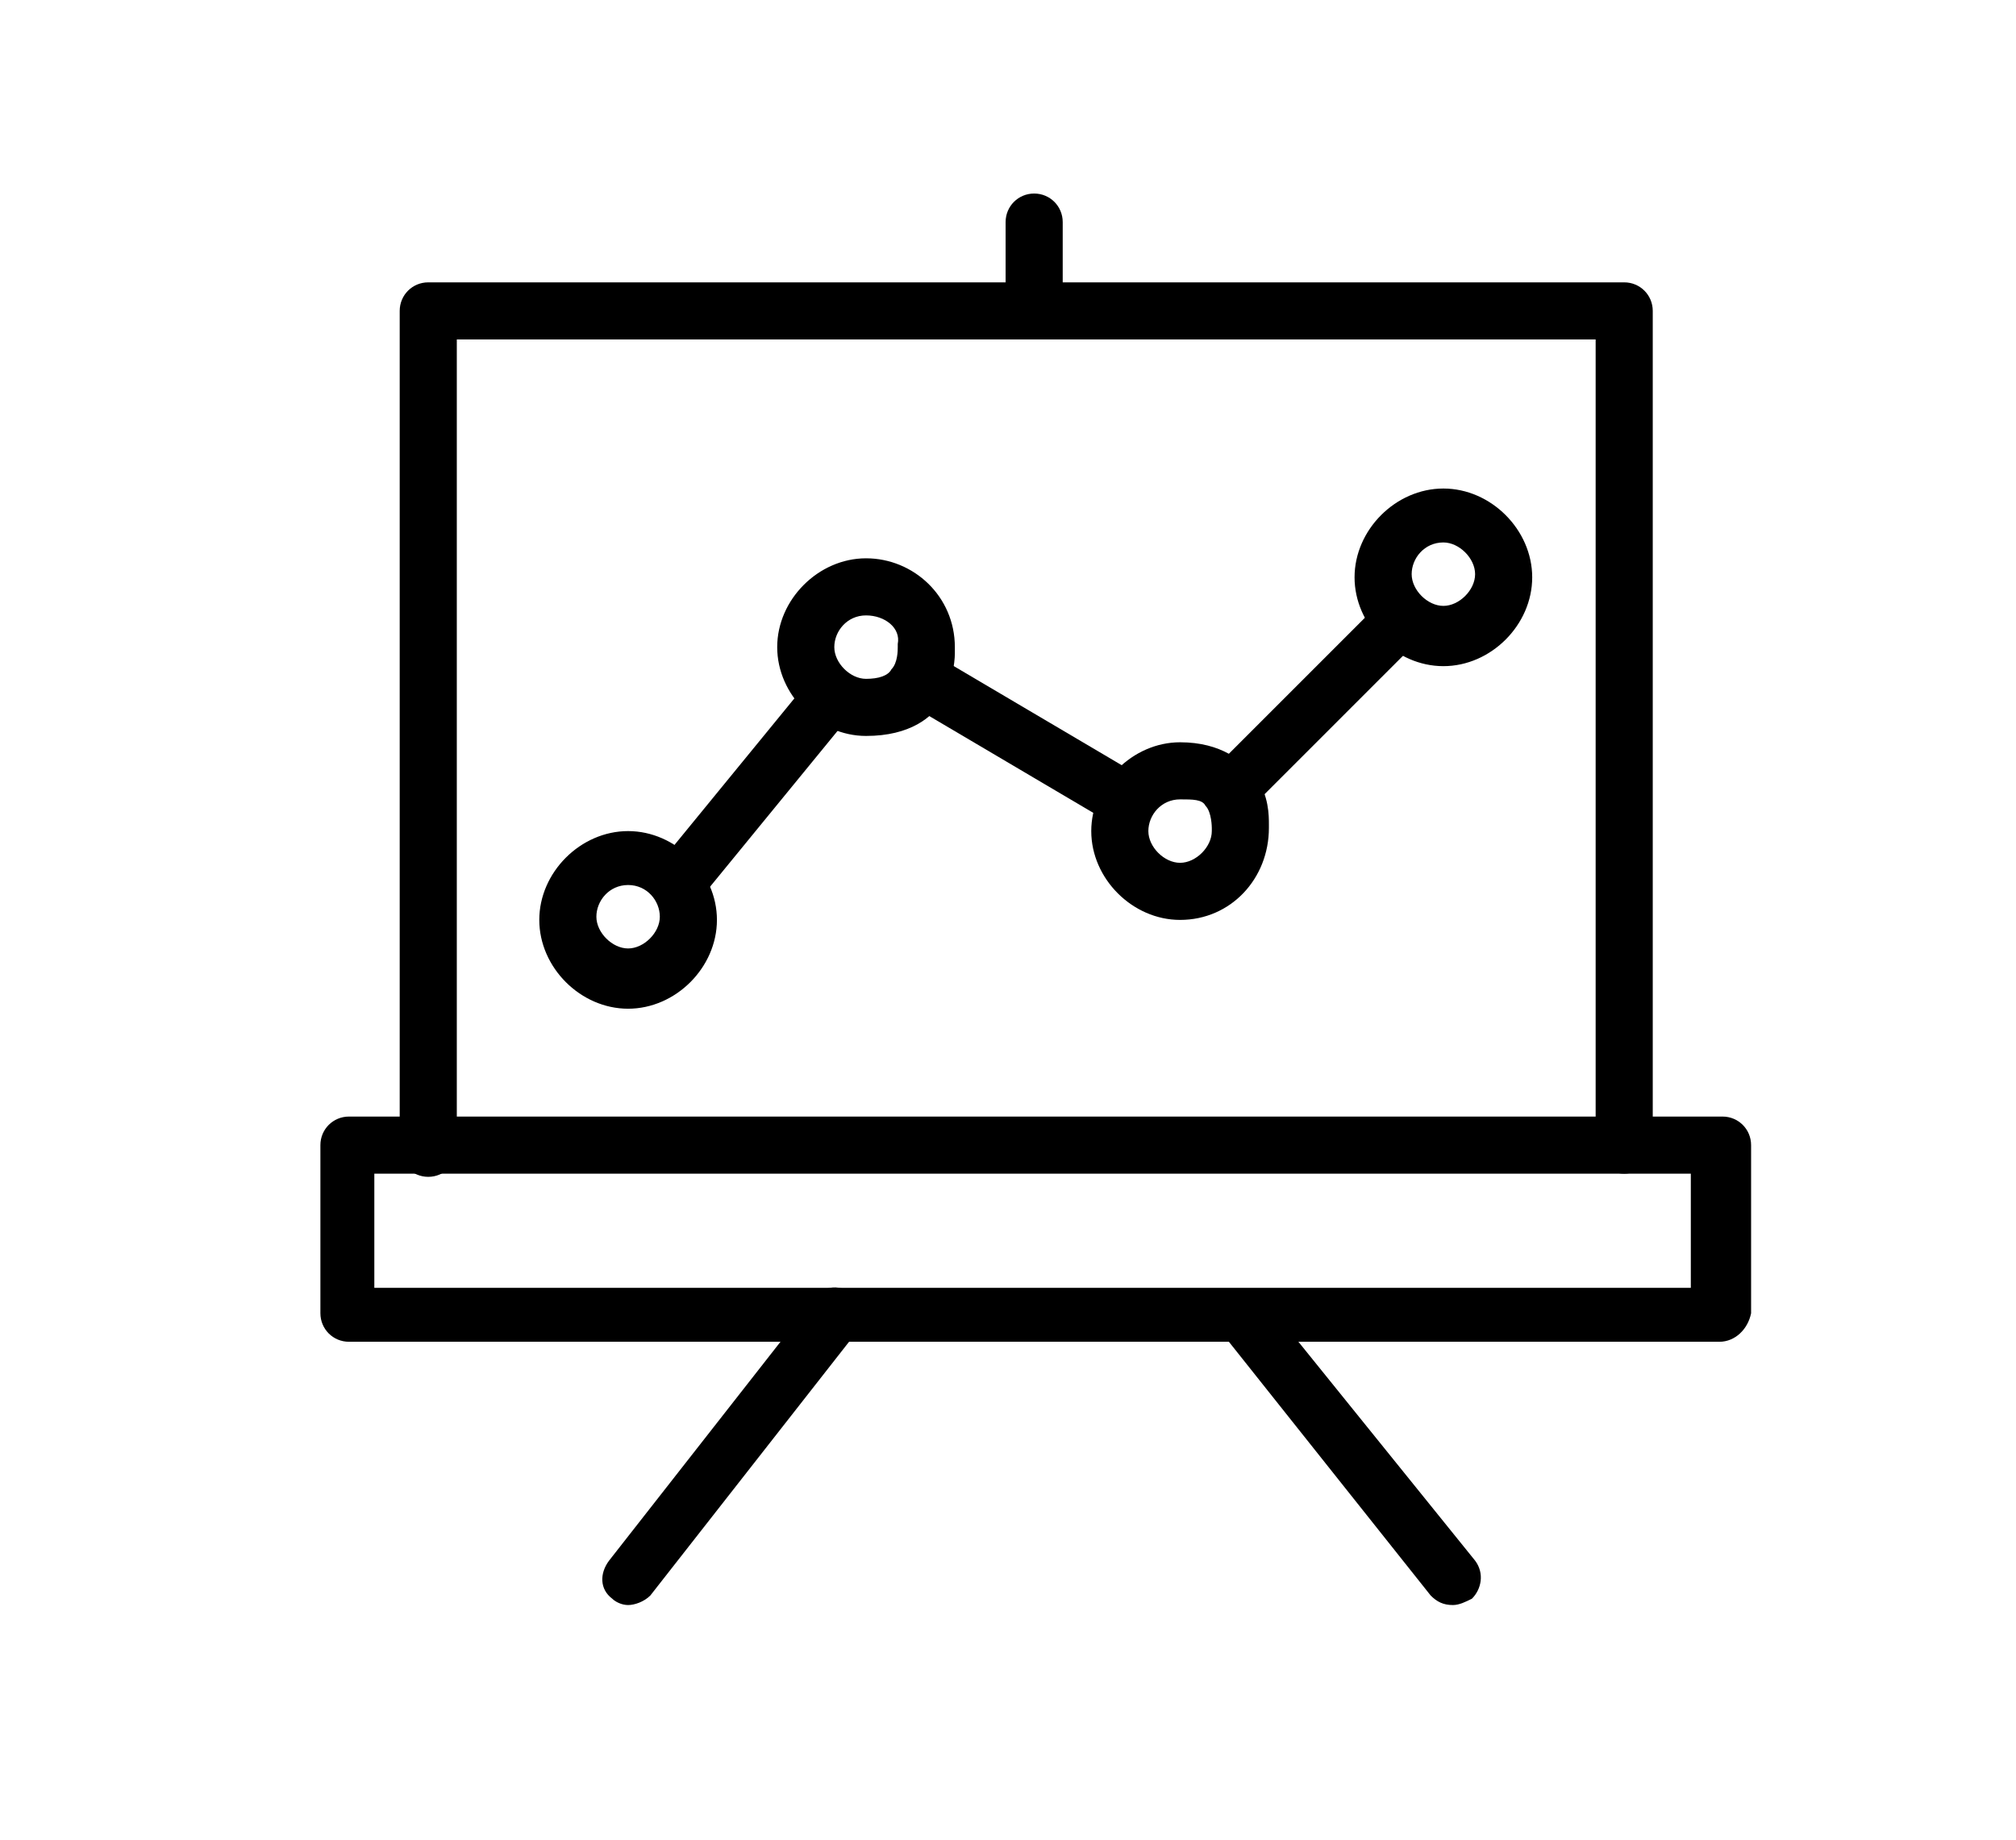 <?xml version="1.0" standalone="no"?><!DOCTYPE svg PUBLIC "-//W3C//DTD SVG 1.1//EN" "http://www.w3.org/Graphics/SVG/1.1/DTD/svg11.dtd"><svg class="icon" width="48px" height="43.81px" viewBox="0 0 1122 1024" version="1.1" xmlns="http://www.w3.org/2000/svg"><path  d="M903.945 653.241c-8.828 0-15.89-7.062-15.89-15.89V188.91H254.234v450.207c0 8.828-7.062 15.89-15.89 15.89s-15.89-7.062-15.89-15.89V173.021c0-8.828 7.062-15.89 15.89-15.89h665.6c8.828 0 15.89 7.062 15.89 15.89v466.097c-1.766 7.062-7.062 14.124-15.89 14.124z"  /><path  d="M956.91 746.814H194.207c-8.828 0-15.89-7.062-15.89-15.89v-93.572c0-8.828 7.062-15.89 15.89-15.89h764.469c8.828 0 15.89 7.062 15.89 15.89v93.572c-1.766 8.828-8.828 15.89-17.655 15.89z m-748.579-30.014h732.69V653.241H208.331v63.559zM575.559 188.91c-8.828 0-15.89-7.062-15.89-15.89V123.586c0-8.828 7.062-15.89 15.89-15.89s15.89 7.062 15.89 15.89v49.434c0 8.828-7.062 15.89-15.89 15.89z"  /><path  d="M349.572 893.352c-3.531 0-7.062-1.766-8.828-3.531-7.062-5.297-7.062-14.124-1.766-21.186l114.759-146.538c5.297-7.062 14.124-7.062 21.186-1.766 7.062 5.297 7.062 14.124 1.766 21.186l-114.759 146.538c-3.531 3.531-8.828 5.297-12.359 5.297zM808.607 893.352c-5.297 0-8.828-1.766-12.359-5.297L679.724 741.517c-5.297-7.062-3.531-15.89 1.766-21.186 7.062-5.297 15.89-3.531 21.186 1.766l118.29 146.538c5.297 7.062 3.531 15.89-1.766 21.186-3.531 1.766-7.062 3.531-10.593 3.531zM379.586 504.938c-3.531 0-7.062-1.766-10.593-3.531-7.062-5.297-7.062-15.89-1.766-21.186l79.448-97.103c5.297-7.062 15.89-7.062 21.186-1.766s7.062 15.89 1.766 21.186l-79.448 97.103c-1.766 3.531-7.062 5.297-10.593 5.297zM626.759 460.8c-1.766 0-5.297 0-7.062-1.766L512 395.476c-7.062-3.531-10.593-14.124-5.297-21.186 3.531-7.062 14.124-10.593 21.186-5.297l107.697 63.559c7.062 3.531 10.593 14.124 5.297 21.186-3.531 5.297-8.828 7.062-14.124 7.062zM690.317 450.207c-3.531 0-7.062-1.766-10.593-5.297-5.297-5.297-5.297-15.89 0-21.186l88.276-88.276c5.297-5.297 15.89-5.297 21.186 0 5.297 5.297 5.297 15.89 0 21.186l-88.276 88.276c-1.766 3.531-5.297 5.297-10.593 5.297z"  /><path  d="M481.986 409.6c-26.483 0-49.434-22.952-49.434-49.434s22.952-49.434 49.434-49.434c26.483 0 49.434 21.186 49.434 49.434v3.531c0 5.297-1.766 17.655-7.062 26.483-5.297 8.828-17.655 19.421-42.372 19.421z m0-67.09c-10.593 0-17.655 8.828-17.655 17.655s8.828 17.655 17.655 17.655c7.062 0 12.359-1.766 14.124-5.297 3.531-3.531 3.531-10.593 3.531-12.359v-1.766c1.766-8.828-7.062-15.89-17.655-15.89z m49.434 17.655zM349.572 561.434c-26.483 0-49.434-22.952-49.434-49.434s22.952-49.434 49.434-49.434 49.434 22.952 49.434 49.434-22.952 49.434-49.434 49.434z m0-68.855c-10.593 0-17.655 8.828-17.655 17.655s8.828 17.655 17.655 17.655 17.655-8.828 17.655-17.655-7.062-17.655-17.655-17.655zM656.772 512c-26.483 0-49.434-22.952-49.434-49.434s22.952-49.434 49.434-49.434c22.952 0 35.31 10.593 42.372 19.421 7.062 10.593 7.062 21.186 7.062 26.483v1.766c0 28.248-21.186 51.2-49.434 51.2z m0-67.09c-10.593 0-17.655 8.828-17.655 17.655s8.828 17.655 17.655 17.655 17.655-8.828 17.655-17.655v-1.766s0-8.828-3.531-12.359c-1.766-3.531-7.062-3.531-14.124-3.531zM803.31 370.759c-26.483 0-49.434-22.952-49.434-49.434s22.952-49.434 49.434-49.434 49.434 22.952 49.434 49.434S829.793 370.759 803.31 370.759z m0-68.855c-10.593 0-17.655 8.828-17.655 17.655s8.828 17.655 17.655 17.655 17.655-8.828 17.655-17.655-8.828-17.655-17.655-17.655z"  /></svg>